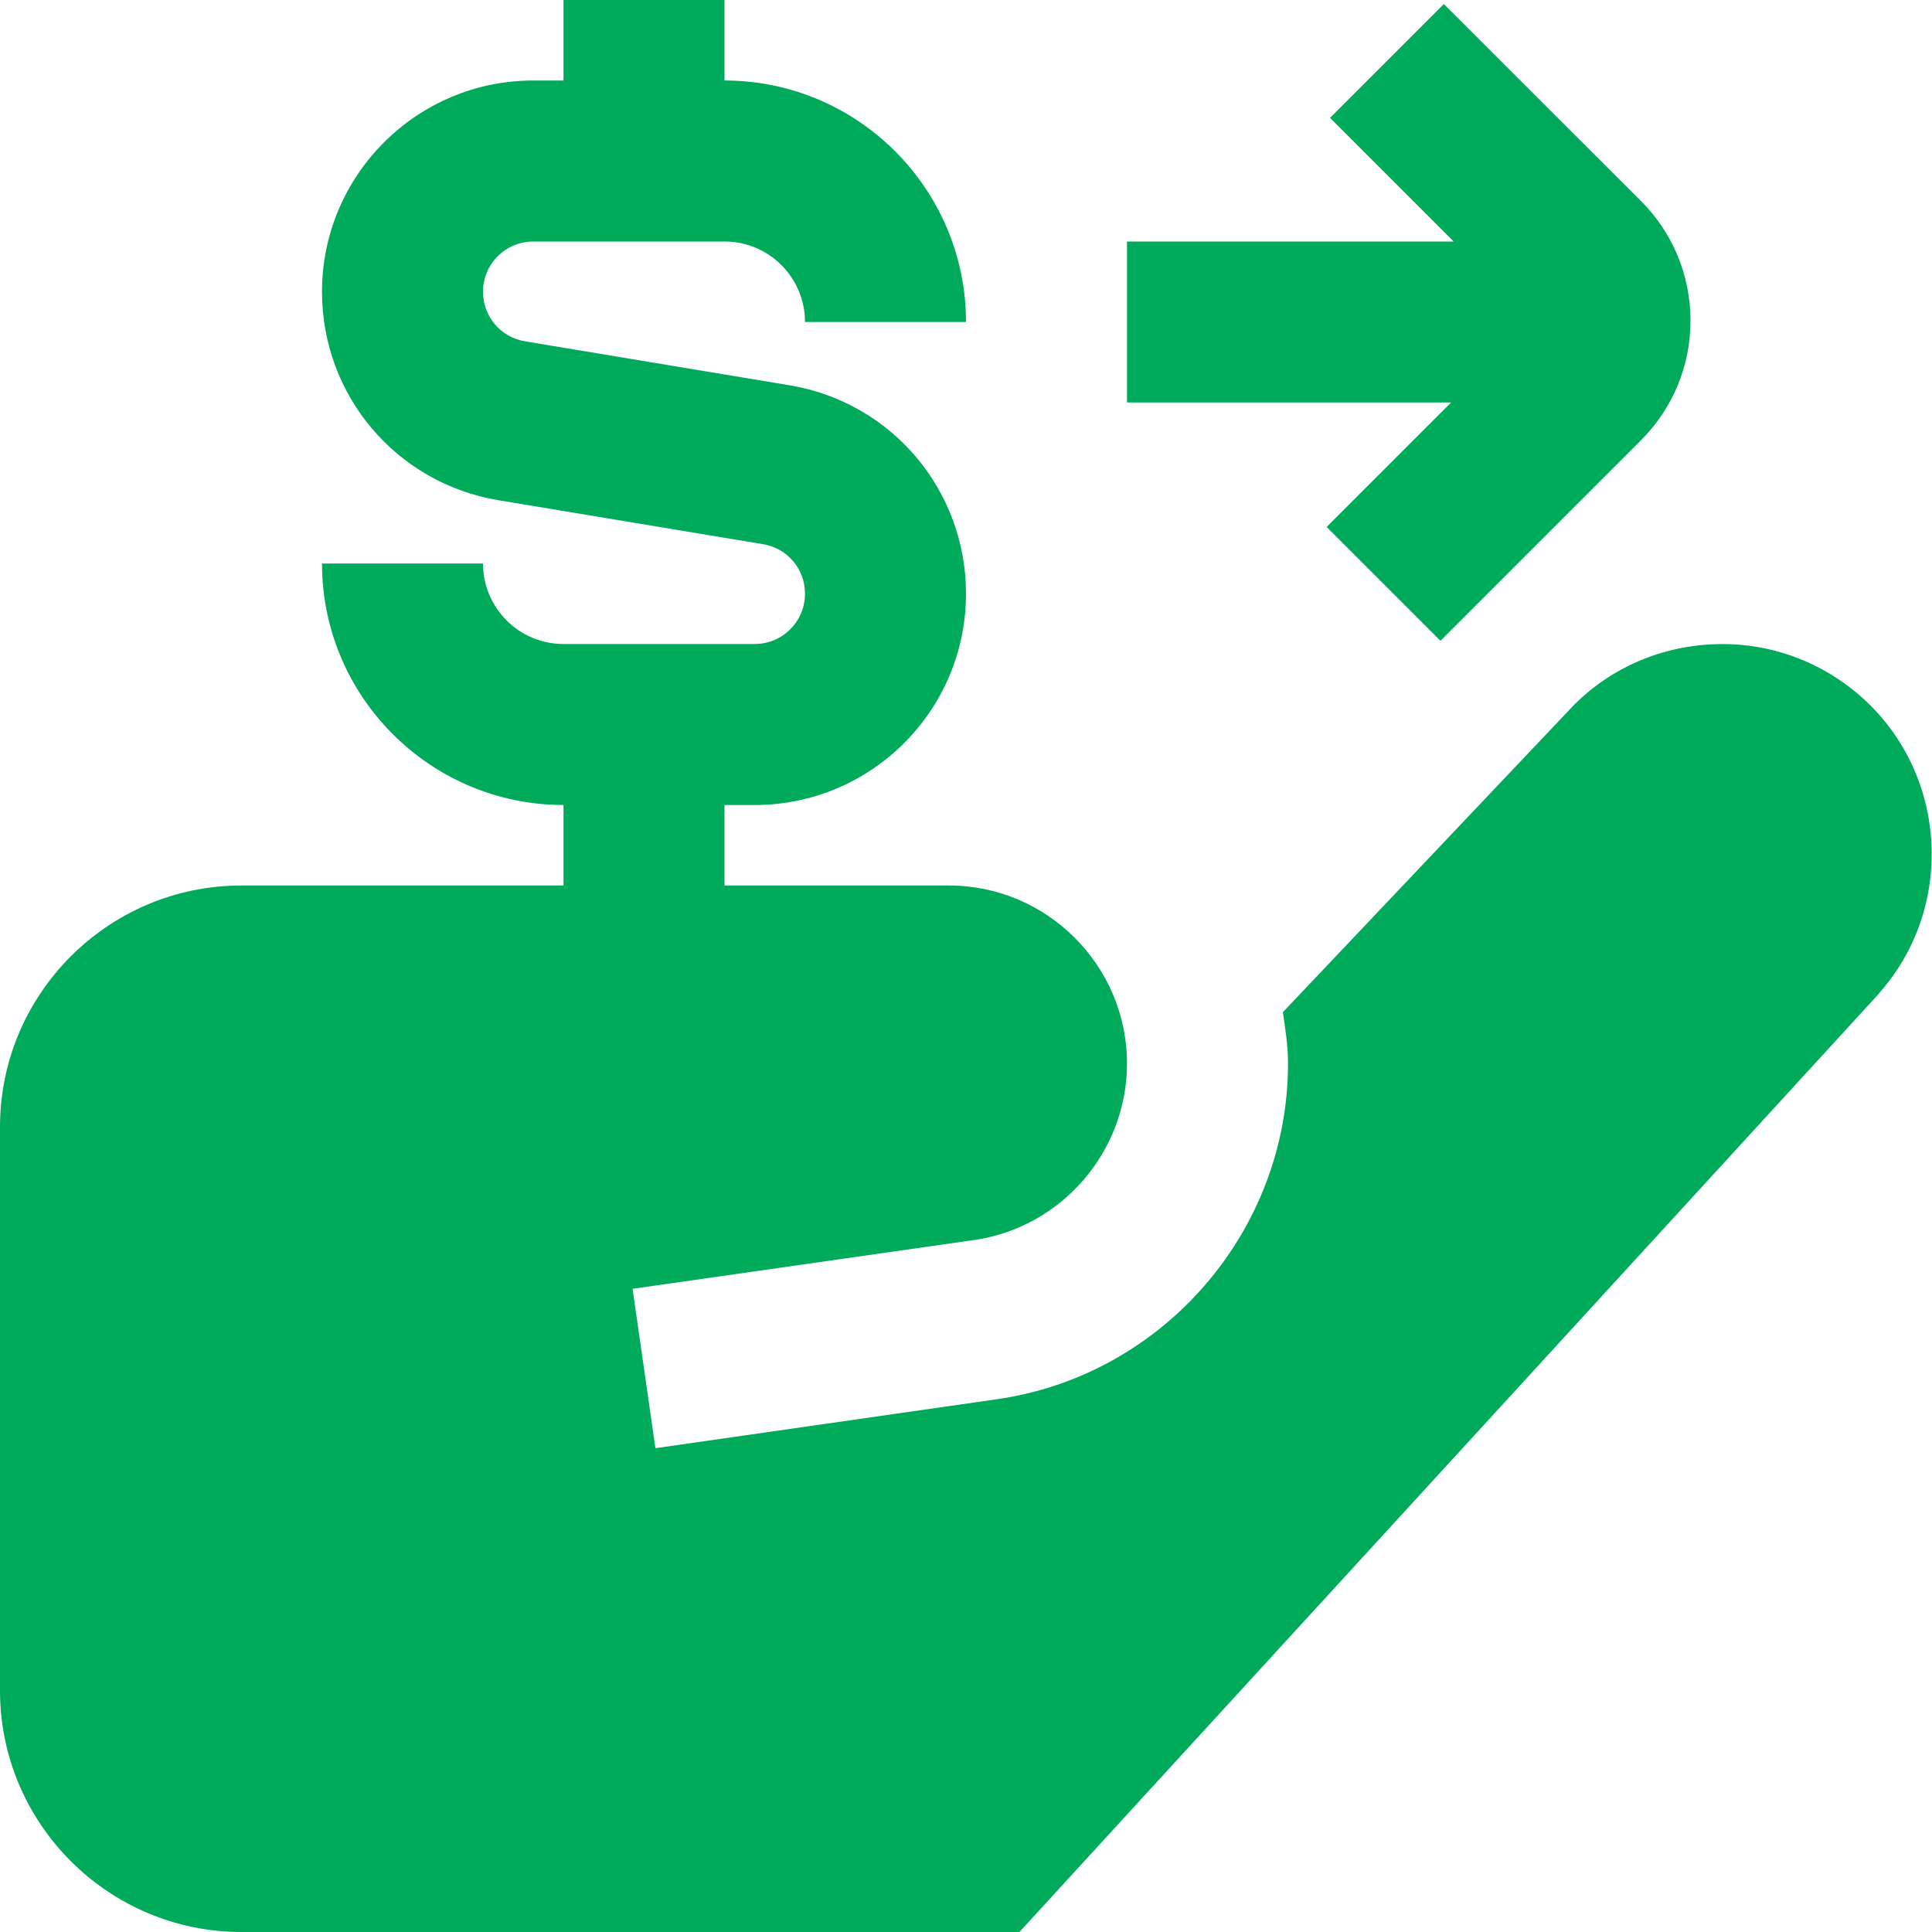 <svg width="12" height="12" viewBox="0 0 12 12" fill="none" xmlns="http://www.w3.org/2000/svg">
<path d="M11.669 6.173L6.332 12H1.5C0.673 12 0 11.327 0 10.5V7C0 6.173 0.673 5.5 1.5 5.5H3.5V5C2.673 5 2 4.327 2 3.5H3C3 3.776 3.224 4 3.5 4H4.688C4.86 4 5 3.86 5 3.688C5 3.534 4.891 3.405 4.739 3.38L3.096 3.107C2.461 3.001 2 2.456 2 1.812C2 1.089 2.588 0.5 3.312 0.5H3.5V0H4.5V0.5C5.327 0.5 6 1.173 6 2H5C5 1.724 4.776 1.5 4.5 1.5H3.312C3.14 1.5 3 1.64 3 1.812C3 1.966 3.11 2.095 3.261 2.12L4.904 2.393C5.539 2.499 6 3.044 6 3.688C6 4.412 5.412 5 4.688 5H4.5V5.5H5.894C6.503 5.5 7 5.997 7 6.606C7 7.154 6.592 7.625 6.05 7.702L3.929 8.005L4.071 8.995L6.191 8.691C7.223 8.544 8 7.648 8 6.606C8 6.497 7.984 6.392 7.968 6.287L9.738 4.419C9.966 4.169 10.287 4.018 10.635 4.002C10.981 3.985 11.316 4.106 11.574 4.34C12.1 4.819 12.143 5.641 11.668 6.173L11.669 6.173ZM8.24 3.273L8.947 3.98L10.192 2.735C10.39 2.537 10.5 2.272 10.5 1.992C10.5 1.71 10.39 1.446 10.192 1.248L8.968 0.025L8.261 0.732L9.029 1.5H7V2.5H9.013L8.24 3.273Z" fill="#00AA5B"/>
</svg>
